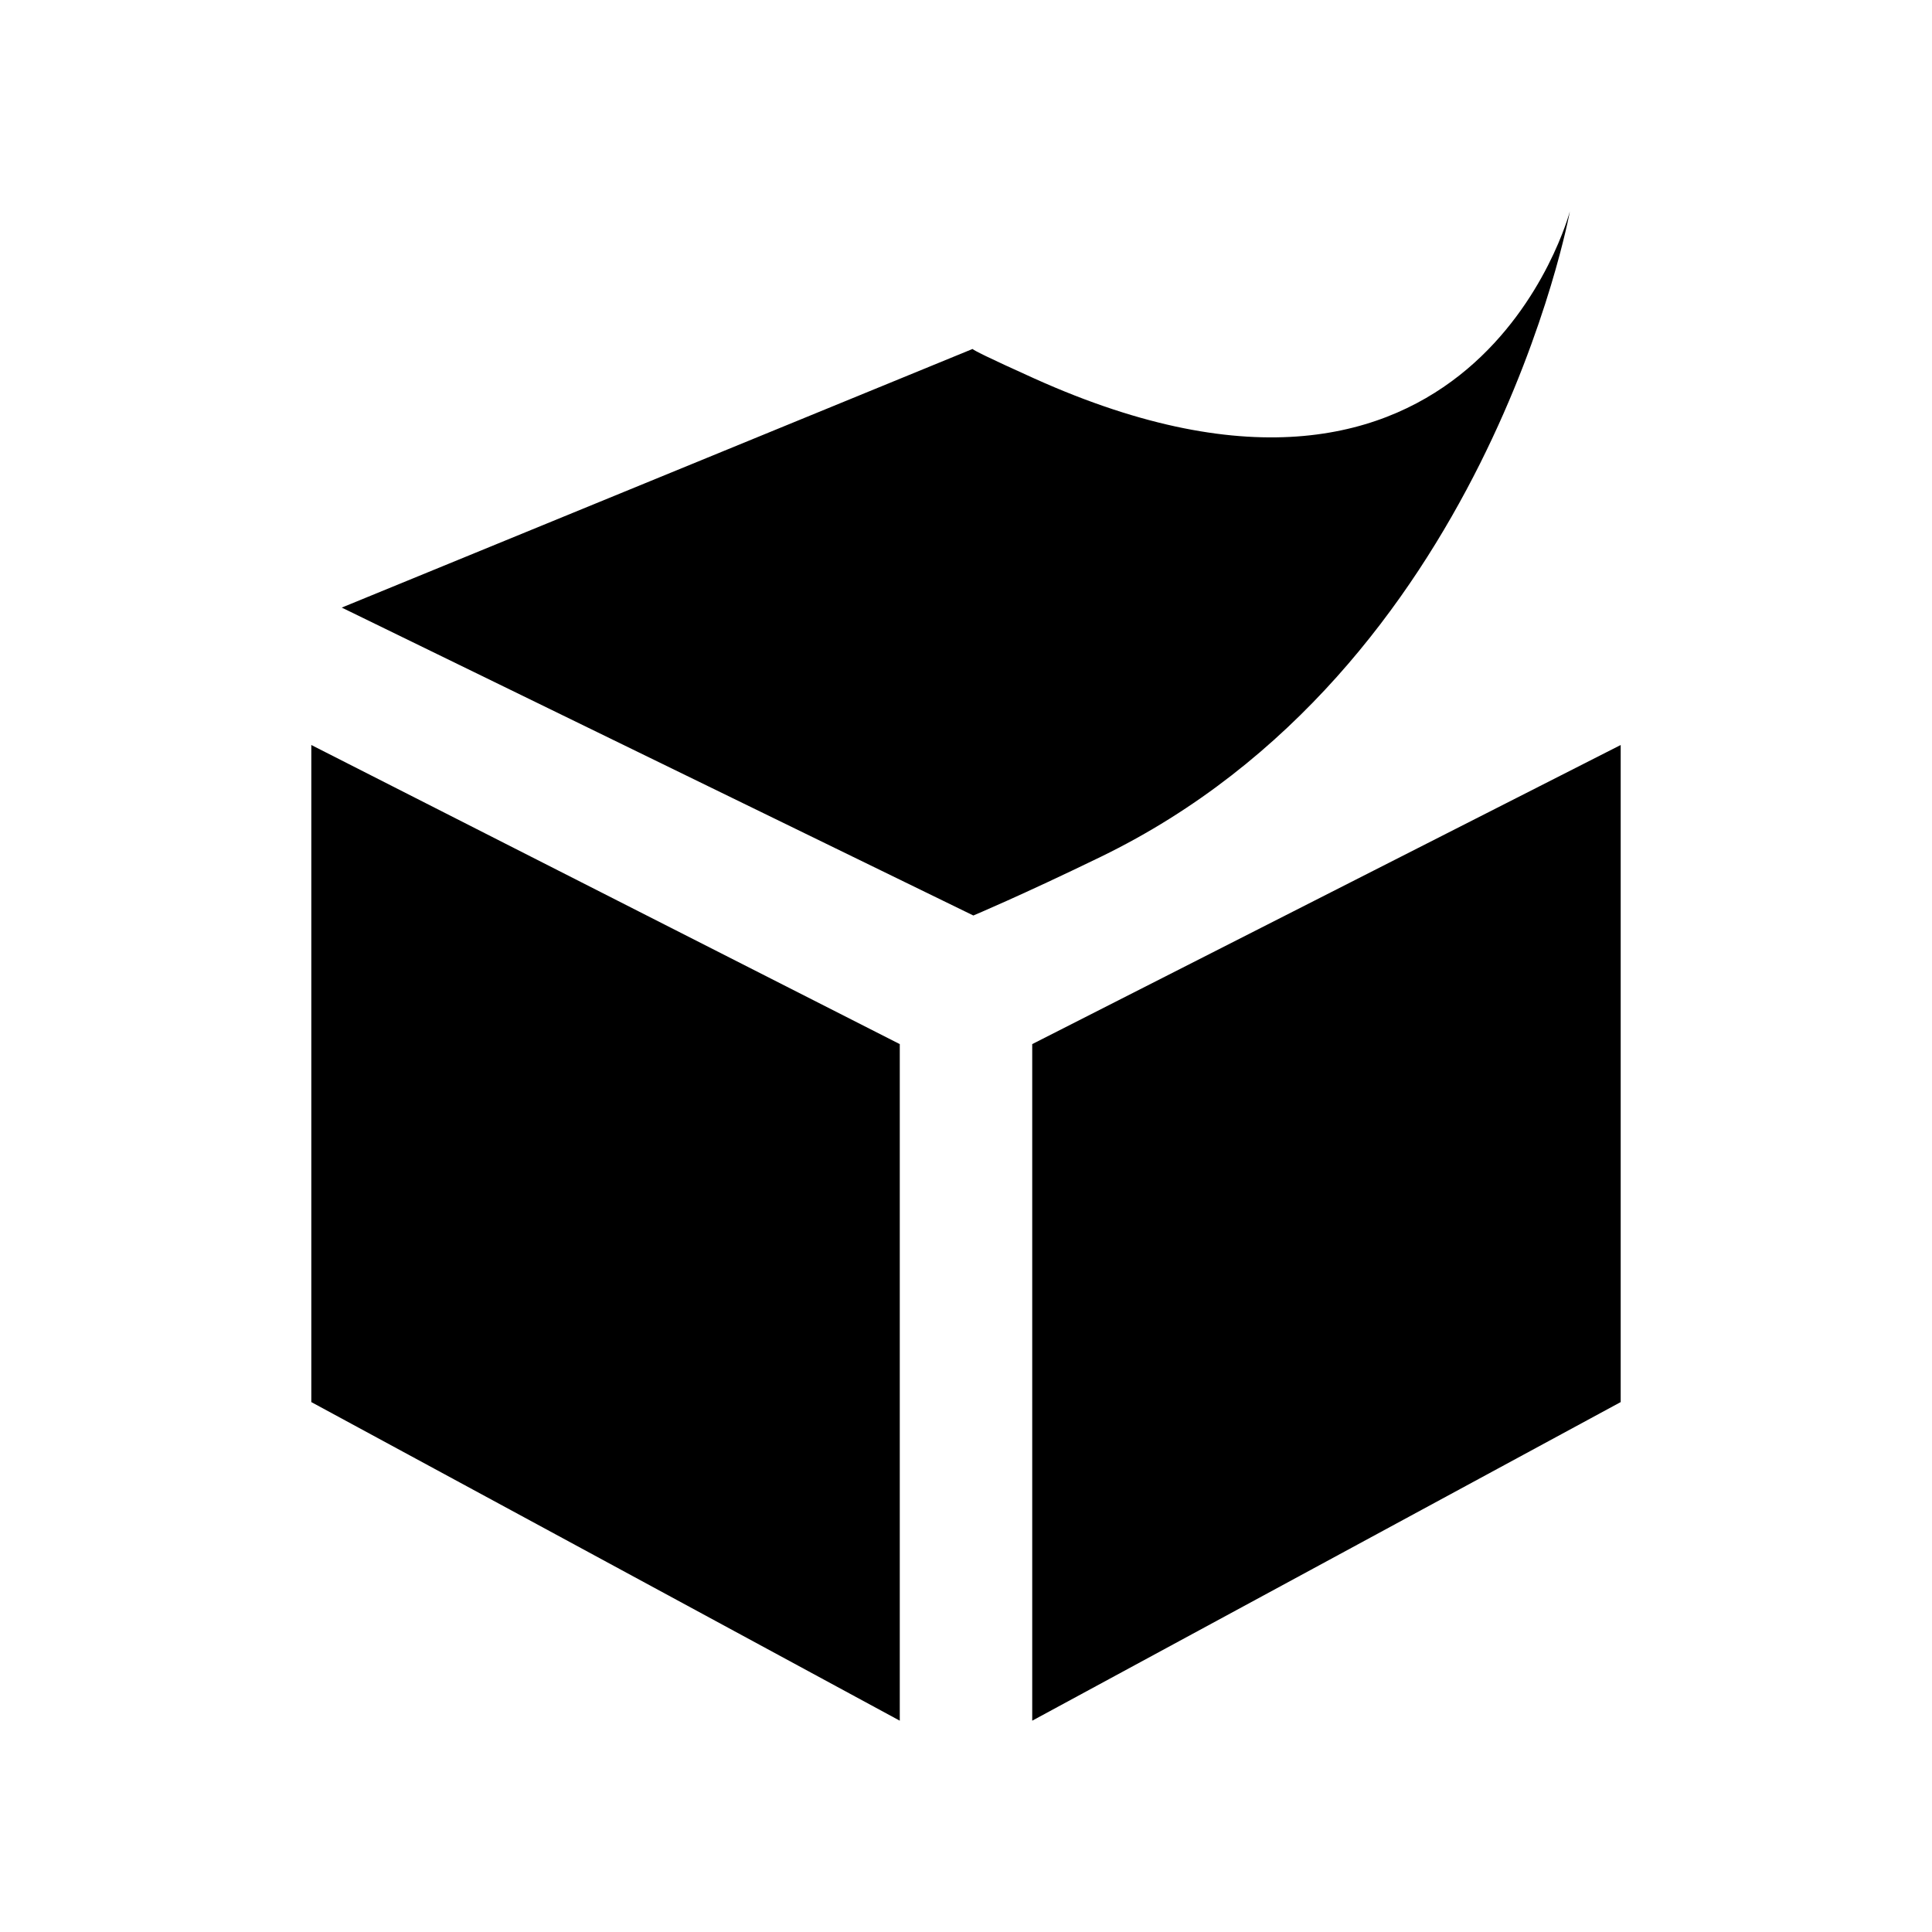 <svg xmlns="http://www.w3.org/2000/svg" width="100%" height="100%" viewBox="0 0 30.72 30.72"><path d="M24.962 3.36s-1.524 5.809-8.516 2.658c-0.776-0.35-0.954-0.444-0.982-0.469L5.434 9.661l10.043 4.896s0.776-0.326 2.026-0.933C23.633 10.647 24.962 3.36 24.962 3.36zM4.95 11.846v10.448L14.307 27.36V16.602L4.95 11.846z m20.82 0l-9.357 4.756V27.36l9.357-5.066V11.846Z" /></svg>